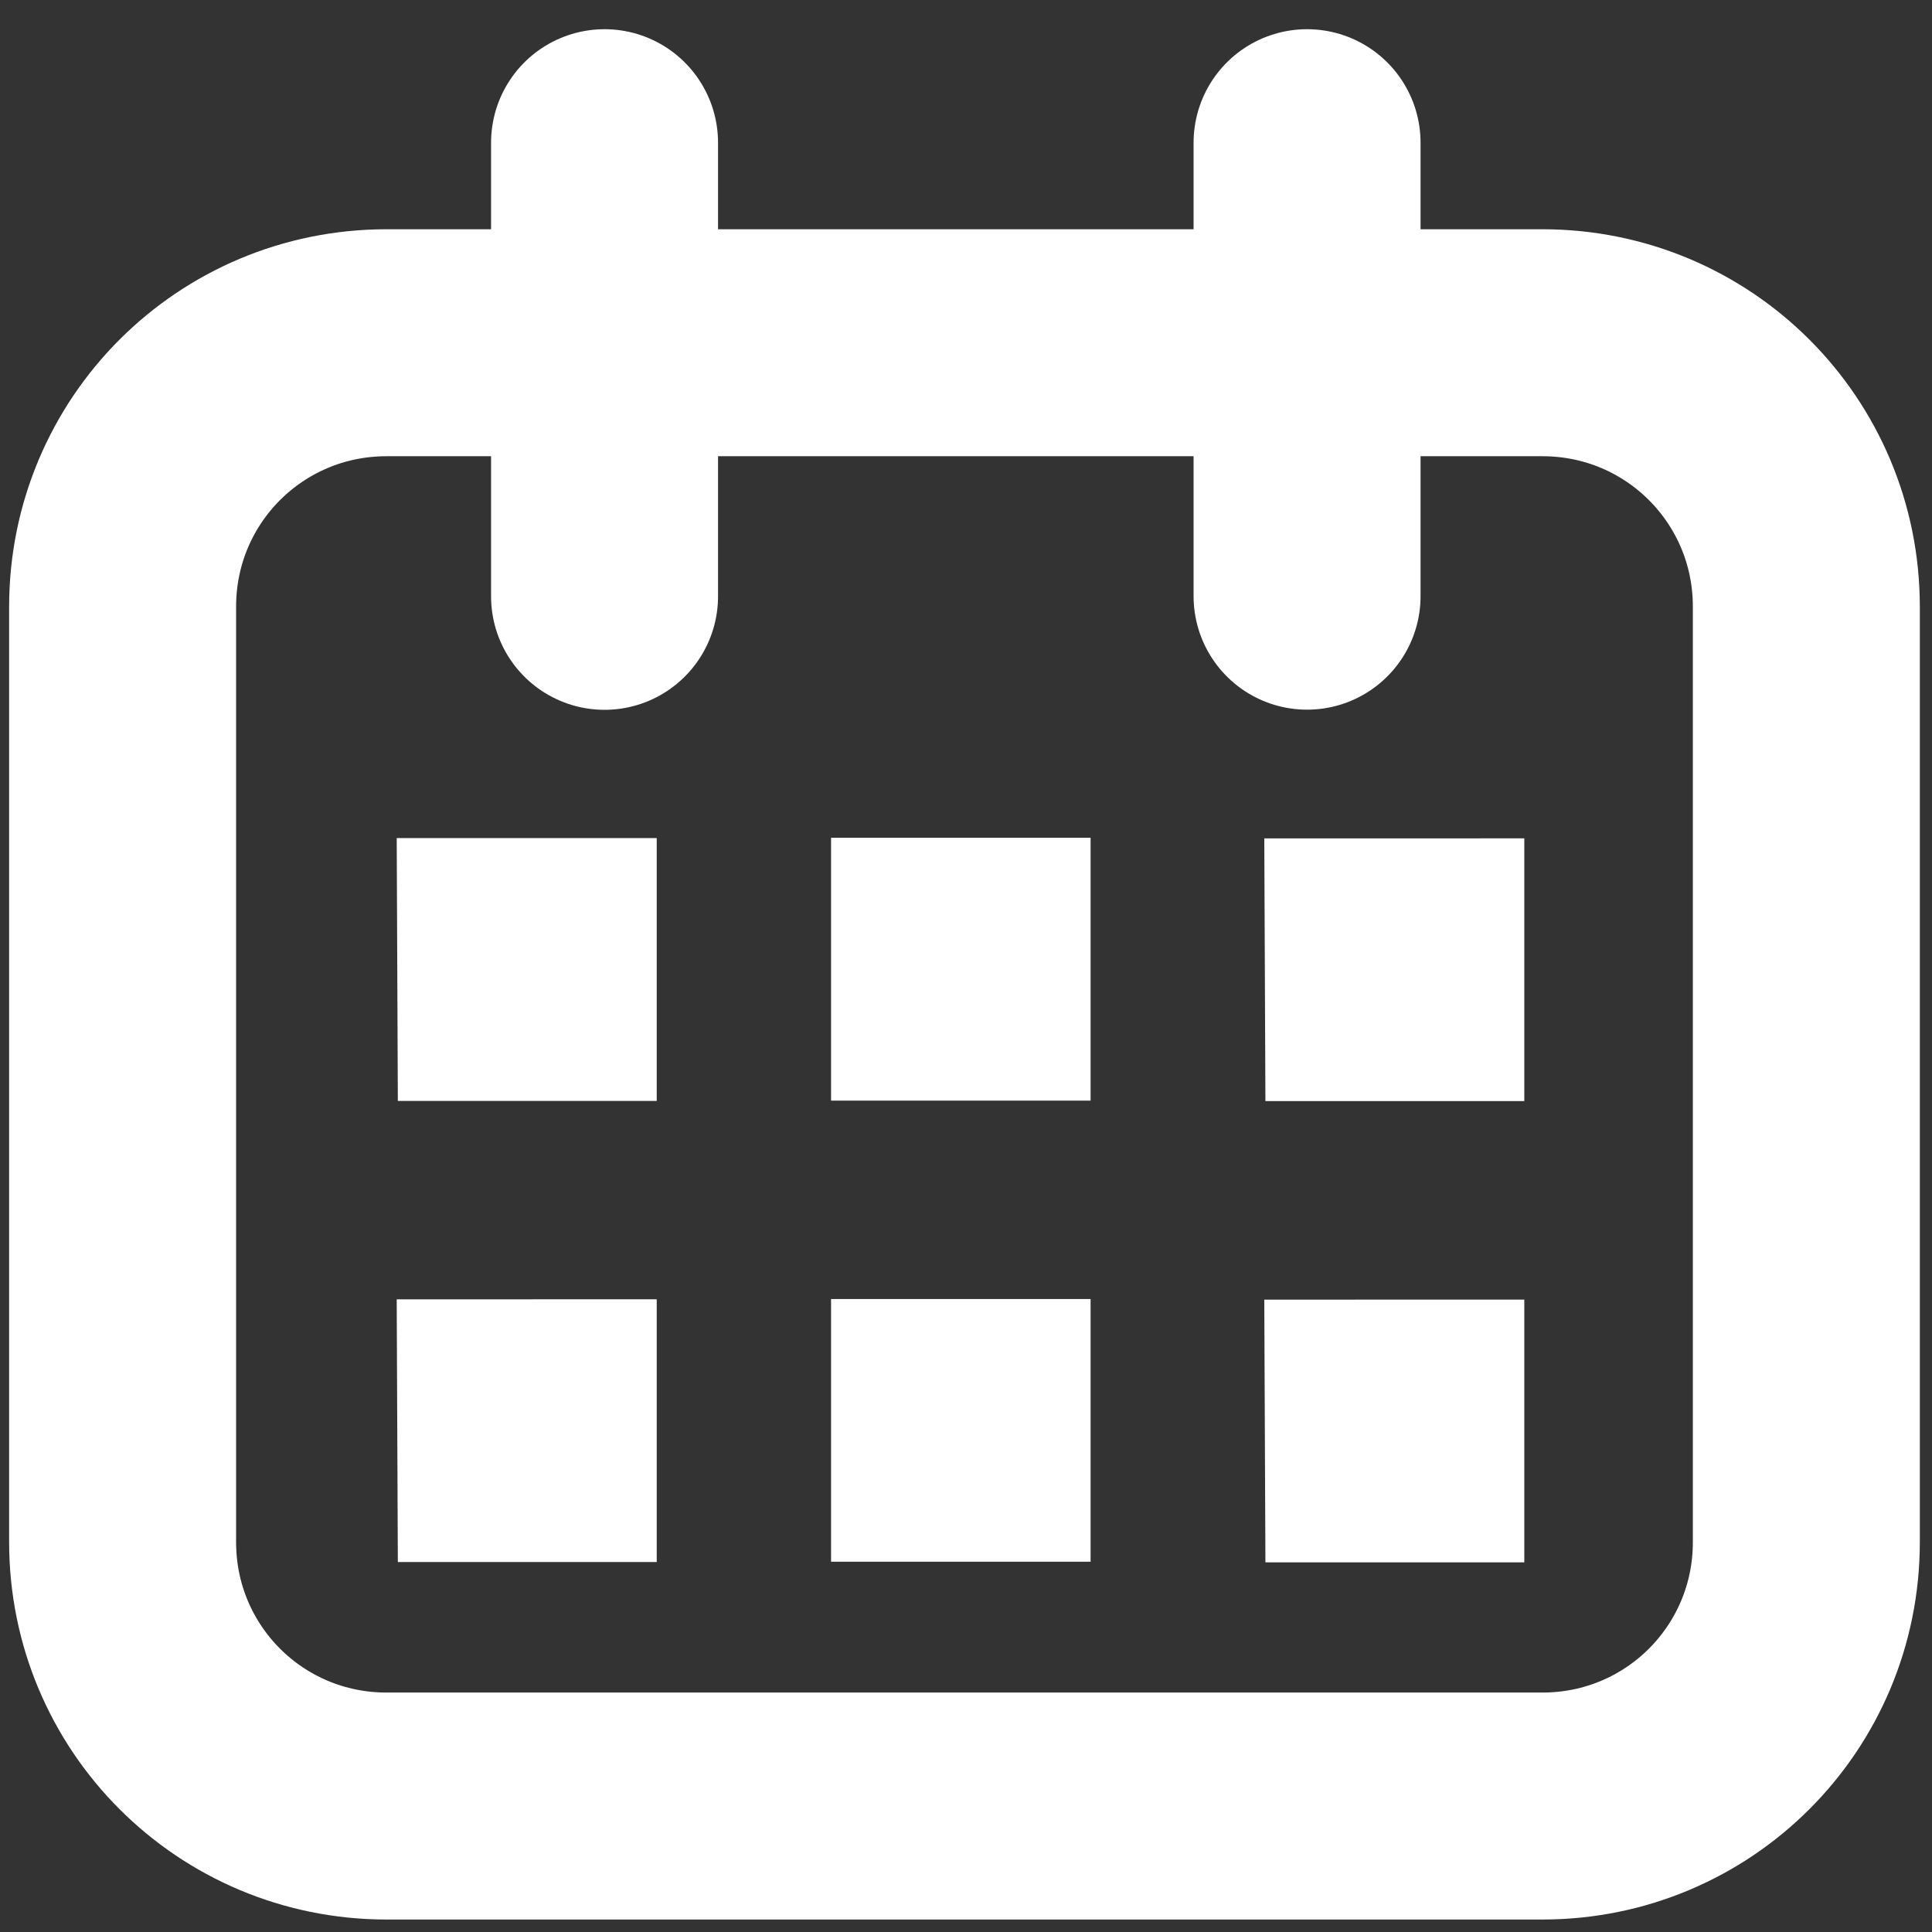 <?xml version="1.0" encoding="UTF-8" standalone="no"?>
<!-- Created with Inkscape (http://www.inkscape.org/) -->

<svg
   width="48"
   height="48"
   viewBox="0 0 12.7 12.7"
   version="1.1"
   id="svg914"
   sodipodi:docname="calendar icon.svg"
   inkscape:version="1.1.1 (3bf5ae0d25, 2021-09-20)"
   xmlns:inkscape="http://www.inkscape.org/namespaces/inkscape"
   xmlns:sodipodi="http://sodipodi.sourceforge.net/DTD/sodipodi-0.dtd"
   xmlns="http://www.w3.org/2000/svg"
   xmlns:svg="http://www.w3.org/2000/svg">
  <rect x="0" y="0" width="12.7" height="12.7" fill="#333333" stroke="none"/>
  <sodipodi:namedview
     id="namedview12923"
     pagecolor="#ffffff"
     bordercolor="#999999"
     borderopacity="1"
     inkscape:pageshadow="0"
     inkscape:pageopacity="0"
     inkscape:pagecheckerboard="0"
     showgrid="false"
     inkscape:zoom="8.4166667"
     inkscape:cx="42"
     inkscape:cy="36.594059"
     inkscape:window-width="1920"
     inkscape:window-height="1058"
     inkscape:window-x="-8"
     inkscape:window-y="-8"
     inkscape:window-maximized="1"
     inkscape:current-layer="layer1" />
  <defs
     id="defs911" />
  <g
     id="layer1"
     style="fill:none">
    <path
       id="rect2121"
       style="fill-rule:evenodd;stroke:#fff;stroke-width:1.492;paint-order:fill markers stroke;stroke-linecap:round"
       d="M 6.209,9.285 H 6.423 V 9.52 H 6.209 Z m -2.852,0.002 H 3.571 V 9.522 H 3.358 Z m 5.703,0.002 H 9.274 V 9.524 H 9.061 Z M 6.209,6.253 H 6.423 V 6.489 H 6.209 Z m -2.852,0.002 h 0.214 v 0.236 H 3.358 Z m 5.703,0.002 H 9.274 V 6.492 H 9.061 Z M 3.974,0.938 v 2.975 0.007 M 8.592,0.938 V 3.919 M 2.541,2.253 h 7.598 c 0.961,0 1.735,0.774 1.735,1.735 v 6.149 c 0,0.961 -0.774,1.735 -1.735,1.735 H 2.541 c -0.961,0 -1.735,-0.774 -1.735,-1.735 V 3.988 c 0,-0.961 0.774,-1.735 1.735,-1.735 z"
       sodipodi:nodetypes="cccccccccccccccccccccccccccccccccccsssssssss" />
  </g>
</svg>
